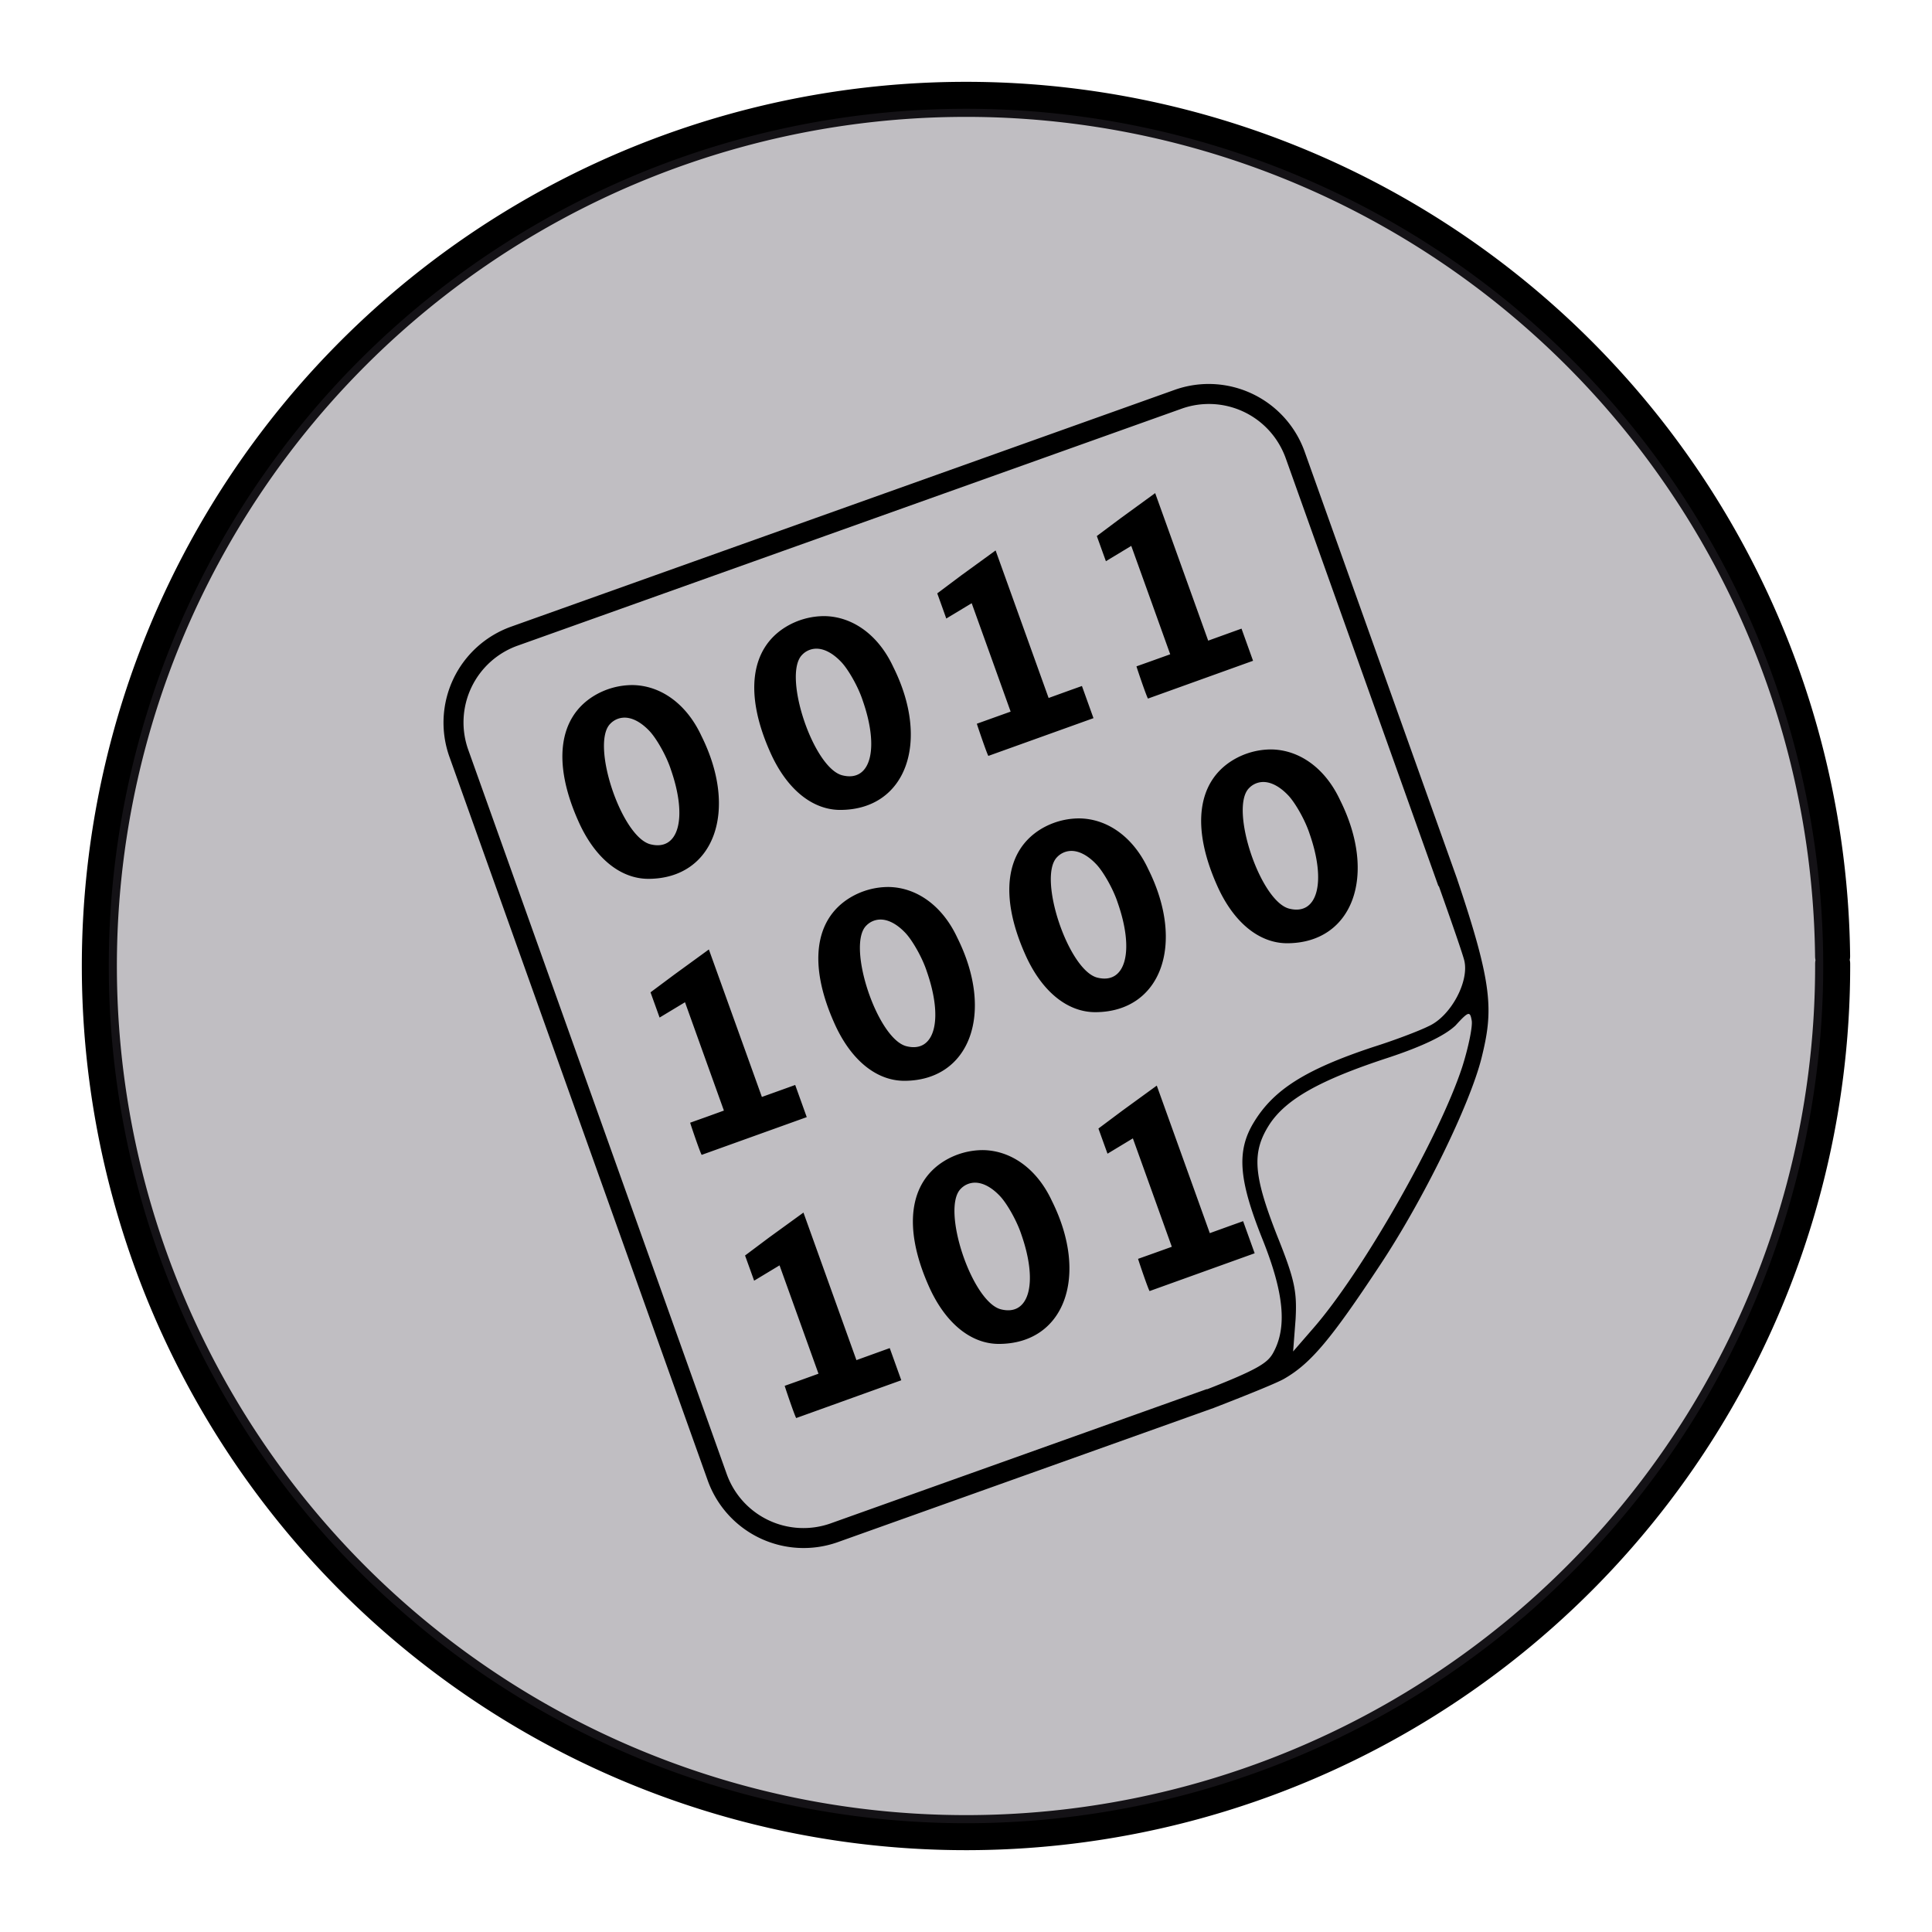 <?xml version="1.0" encoding="UTF-8" standalone="no"?>
<svg
   xmlns:dc="http://purl.org/dc/elements/1.1/"
   xmlns:cc="http://creativecommons.org/ns#"
   xmlns:rdf="http://www.w3.org/1999/02/22-rdf-syntax-ns#"
   xmlns:svg="http://www.w3.org/2000/svg"
   xmlns="http://www.w3.org/2000/svg"
   xmlns:sodipodi="http://sodipodi.sourceforge.net/DTD/sodipodi-0.dtd"
   xmlns:inkscape="http://www.inkscape.org/namespaces/inkscape"
   width="248.0px"
   height="248.0px"
   viewBox="0 0 248.0 248.0"
   version="1.1"
   id="SVGRoot"
   sodipodi:docname="pastebin-svgrepo-com White.svg"
   inkscape:version="1.0.2-2 (e86c870879, 2021-01-15)">
  <defs
     id="defs1402">
    <inkscape:path-effect
       effect="fillet_chamfer"
       id="path-effect2040"
       is_visible="true"
       lpeversion="1"
       satellites_param="F,0,0,1,0,0,0,1 @ F,0,0,1,0,6.076,0,1 @ F,0,0,1,0,6.145,0,1 @ F,0,0,1,0,0,0,1"
       unit="px"
       method="auto"
       mode="F"
       radius="0"
       chamfer_steps="1"
       flexible="false"
       use_knot_distance="true"
       apply_no_radius="true"
       apply_with_radius="true"
       only_selected="true"
       hide_knots="false" />
    <style
       id="style1979">.cls-1{fill:url(#GreenGradient);}.cls-2{fill:#fff;}</style>
    <linearGradient
       id="GreenGradient"
       x1="-522.53"
       y1="465.47"
       x2="-416.47"
       y2="571.53"
       gradientTransform="rotate(-90,-456.5,24.5)"
       gradientUnits="userSpaceOnUse">
      <stop
         offset="0"
         stop-color="#1b660f"
         id="stop1981" />
      <stop
         offset="1"
         stop-color="#6cae3e"
         id="stop1983" />
    </linearGradient>
    <linearGradient
       id="OrangeGradient"
       x1="1131.1"
       y1="-516.48"
       x2="1131.1"
       y2="-366.48"
       gradientTransform="rotate(-135,816.692,-8.799)"
       gradientUnits="userSpaceOnUse">
      <stop
         offset="0"
         stop-color="#c8511b"
         id="stop138" />
      <stop
         offset="1"
         stop-color="#f90"
         id="stop140" />
    </linearGradient>
  </defs>
  <sodipodi:namedview
     id="base"
     pagecolor="#ffffff"
     bordercolor="#666666"
     borderopacity="1.0"
     inkscape:pageopacity="0"
     inkscape:pageshadow="2"
     inkscape:zoom="0.78414574"
     inkscape:cx="131.70959"
     inkscape:cy="131.70959"
     inkscape:document-units="px"
     inkscape:current-layer="layer2"
     inkscape:document-rotation="0"
     showgrid="true"
     inkscape:window-width="1366"
     inkscape:window-height="705"
     inkscape:window-x="-8"
     inkscape:window-y="-8"
     inkscape:window-maximized="1"
     inkscape:snap-global="false"
     showguides="true">
    <inkscape:grid
       type="xygrid"
       id="grid1972" />
  </sodipodi:namedview>
  <g
     inkscape:groupmode="layer"
     id="layer3"
     inkscape:label="BG" />
  <g
     inkscape:groupmode="layer"
     id="layer4"
     inkscape:label="Bounding Box" />
  <g
     inkscape:groupmode="layer"
     id="layer2"
     inkscape:label="Top">
    <g
       id="g858"
       transform="translate(-0.193,-0.05)">
      <path
         style="fill:none;fill-opacity:1;stroke:#000000;stroke-width:4.5;stroke-linecap:round;stroke-linejoin:round;stroke-miterlimit:4;stroke-dasharray:none;stroke-opacity:1;paint-order:normal"
         id="path883"
         sodipodi:type="arc"
         sodipodi:cx="154.57903"
         sodipodi:cy="83.172447"
         sodipodi:rx="111.24604"
         sodipodi:ry="111.24604"
         sodipodi:start="5.9893981"
         sodipodi:end="5.9807042"
         sodipodi:open="true"
         sodipodi:arc-type="arc"
         transform="rotate(16.684)"
         d="M 261.059,50.958 A 111.246,111.246 0 0 1 187.025,189.582 111.246,111.246 0 0 1 48.24,115.85 111.246,111.246 0 0 1 121.671,-23.095 111.246,111.246 0 0 1 260.775,50.033" />
      <path
         style="fill:#3d3846;fill-opacity:0.327;stroke:none;stroke-width:4.451;stroke-linecap:round;stroke-linejoin:round;stroke-miterlimit:4;stroke-dasharray:none;stroke-opacity:1;paint-order:normal"
         id="path885"
         sodipodi:type="arc"
         sodipodi:cx="154.57903"
         sodipodi:cy="83.172447"
         sodipodi:rx="110.03654"
         sodipodi:ry="110.03654"
         sodipodi:start="5.9893981"
         sodipodi:end="5.9807042"
         sodipodi:open="true"
         sodipodi:arc-type="arc"
         transform="rotate(16.684)"
         d="M 259.901,51.308 A 110.037,110.037 0 0 1 186.672,188.425 110.037,110.037 0 0 1 49.397,115.494 110.037,110.037 0 0 1 122.029,-21.939 110.037,110.037 0 0 1 259.62,50.394" />
    </g>
    <path
       d="m 155.256,49.289 a 13.049,13.049 0 0 0 -4.501,0.766 L 65.622,80.437 a 13.081,13.081 0 0 0 -7.926,16.729 l 33.147,92.865 a 13.081,13.081 0 0 0 16.716,7.919 l 48.226,-17.215 c 4.931,-1.911 8.374,-3.325 9.115,-3.785 3.381,-1.955 5.989,-5.087 12.228,-14.531 5.628,-8.48 11.574,-20.689 13.056,-26.647 1.494,-6.039 1.488,-9.214 -3.125,-22.88 h 0.006 L 167.471,57.98 a 13.087,13.087 0 0 0 -12.215,-8.691 z m -0.523,2.578 c 4.483,-0.193 8.716,2.509 10.316,6.973 l 19.593,54.912 0.05,-0.019 c 1.687,4.75 3.094,8.81 3.275,9.588 0.635,2.696 -1.756,7.141 -4.588,8.405 -1.245,0.623 -4.42,1.824 -7.11,2.671 -8.698,2.889 -12.763,5.473 -15.303,9.638 -2.26,3.679 -1.961,7.347 0.996,14.799 2.876,7.11 3.318,11.605 1.401,14.942 -0.704,1.17 -1.874,2.005 -8.43,4.564 l -0.013,-0.031 -48.226,17.215 A 10.459,10.459 0 0 1 93.265,189.159 L 60.124,96.294 a 10.459,10.459 0 0 1 6.363,-13.429 L 151.62,52.483 c 1.027,-0.374 2.079,-0.573 3.113,-0.616 z m -6.45,11.431 -4.408,3.206 -3.082,2.304 0.704,1.955 0.461,1.276 3.256,-1.967 2.49,6.923 2.509,6.992 -2.235,0.803 -2.098,0.747 c 0.28,0.903 1.345,3.997 1.482,4.134 l 13.485,-4.85 -1.482,-4.128 -1.519,0.548 -2.758,0.996 -2.079,-5.79 z m -20.483,7.359 -4.414,3.206 -3.076,2.304 0.704,1.955 0.454,1.276 3.262,-1.967 2.49,6.923 2.509,6.992 -2.241,0.803 -2.098,0.753 c 0.286,0.897 1.345,3.985 1.482,4.128 l 13.491,-4.844 -1.482,-4.128 -1.519,0.542 -2.758,0.996 -2.079,-5.79 z m -21.952,8.43 a 9.538,9.538 0 0 0 -4.981,1.388 c -4.557,2.789 -5.292,8.61 -2.067,15.926 2.098,4.831 5.435,7.583 9.102,7.564 8.374,-0.044 11.58,-8.71 6.755,-18.366 -1.911,-4.109 -5.211,-6.45 -8.81,-6.512 z m -1.189,4.184 c 1.046,-0.056 2.223,0.529 3.356,1.737 0.903,0.965 2.16,3.175 2.721,4.9 2.179,6.213 1.021,10.509 -2.578,9.625 -3.742,-0.872 -7.751,-12.888 -5.199,-15.471 a 2.534,2.534 0 0 1 1.7,-0.791 z M 81.218,87.939 a 9.538,9.538 0 0 0 -4.981,1.388 c -4.557,2.789 -5.292,8.604 -2.067,15.92 2.098,4.838 5.435,7.583 9.102,7.564 8.368,-0.044 11.58,-8.704 6.755,-18.366 -1.911,-4.109 -5.217,-6.45 -8.81,-6.506 z m -1.195,4.184 c 1.046,-0.062 2.229,0.529 3.362,1.731 0.903,0.965 2.16,3.175 2.721,4.9 2.179,6.22 1.021,10.516 -2.584,9.631 -3.736,-0.878 -7.739,-12.9 -5.192,-15.471 a 2.534,2.534 0 0 1 1.693,-0.791 z m 83.19,4.078 a 9.544,9.544 0 0 0 -4.981,1.388 c -4.557,2.789 -5.292,8.604 -2.067,15.926 2.098,4.831 5.435,7.583 9.102,7.564 8.374,-0.044 11.58,-8.71 6.755,-18.366 -1.911,-4.109 -5.211,-6.45 -8.81,-6.512 z m -1.189,4.184 c 1.046,-0.056 2.223,0.529 3.356,1.731 0.903,0.965 2.16,3.175 2.721,4.9 2.179,6.22 1.021,10.516 -2.578,9.631 -3.742,-0.878 -7.745,-12.9 -5.199,-15.471 a 2.534,2.534 0 0 1 1.7,-0.791 z m -23.447,4.669 a 9.538,9.538 0 0 0 -4.981,1.382 c -4.545,2.789 -5.28,8.61 -2.061,15.926 2.098,4.831 5.435,7.583 9.102,7.564 8.368,-0.044 11.58,-8.704 6.755,-18.366 -1.911,-4.109 -5.217,-6.45 -8.816,-6.506 z m -1.183,4.178 c 1.04,-0.056 2.223,0.529 3.356,1.737 0.903,0.965 2.16,3.175 2.721,4.9 2.179,6.213 1.021,10.509 -2.584,9.631 -3.736,-0.884 -7.745,-12.9 -5.199,-15.471 a 2.54,2.54 0 0 1 1.7,-0.797 z m -23.322,4.626 a 9.544,9.544 0 0 0 -4.981,1.388 c -4.557,2.789 -5.292,8.604 -2.067,15.92 2.098,4.838 5.435,7.589 9.102,7.571 8.374,-0.044 11.58,-8.71 6.755,-18.373 -1.911,-4.109 -5.217,-6.45 -8.81,-6.506 z m -1.195,4.184 c 1.052,-0.062 2.229,0.529 3.362,1.731 0.903,0.965 2.16,3.175 2.721,4.9 2.179,6.22 1.021,10.516 -2.578,9.631 -3.742,-0.878 -7.745,-12.9 -5.199,-15.471 a 2.534,2.534 0 0 1 1.693,-0.791 z m -21.884,3.835 -4.408,3.206 -3.082,2.297 0.704,1.955 0.461,1.283 3.262,-1.967 2.484,6.923 2.509,6.985 -2.235,0.809 -2.098,0.747 c 0.28,0.903 1.345,3.991 1.482,4.128 l 13.485,-4.844 -1.482,-4.128 -1.519,0.548 -2.758,0.99 -2.079,-5.79 z m 97.522,8.28 c 0.212,0 0.305,0.293 0.398,0.84 0.143,0.685 -0.398,3.393 -1.214,5.958 -2.92,8.94 -12.775,26.298 -19.169,33.601 l -2.54,2.926 0.318,-4.153 c 0.187,-3.53 -0.1,-5.055 -2.347,-10.646 -3.088,-7.863 -3.318,-10.771 -0.984,-14.382 2.123,-3.2 6.4,-5.647 15.241,-8.536 4.483,-1.482 7.315,-2.883 8.623,-4.134 0.822,-0.903 1.289,-1.37 1.575,-1.463 a 0.311,0.311 0 0 1 0.093,-0.019 z m -40.026,9.196 -4.408,3.206 -3.082,2.304 0.704,1.955 0.461,1.276 3.256,-1.967 2.49,6.923 2.509,6.992 -2.235,0.803 -2.098,0.747 c 0.28,0.903 1.345,3.997 1.482,4.134 l 13.485,-4.85 -1.482,-4.122 -1.519,0.542 -2.758,0.996 -2.079,-5.79 z m -22.282,8.28 a 9.538,9.538 0 0 0 -4.981,1.388 c -4.551,2.789 -5.286,8.604 -2.067,15.926 2.098,4.831 5.435,7.583 9.102,7.564 8.374,-0.044 11.58,-8.71 6.761,-18.366 -1.911,-4.109 -5.217,-6.45 -8.816,-6.512 z m -1.189,4.184 c 1.046,-0.056 2.229,0.529 3.362,1.737 0.897,0.959 2.154,3.175 2.721,4.9 2.179,6.213 1.021,10.509 -2.584,9.625 -3.736,-0.878 -7.745,-12.9 -5.199,-15.471 a 2.534,2.534 0 0 1 1.7,-0.791 z m -21.884,3.835 -4.42,3.206 -3.076,2.304 0.704,1.949 0.461,1.283 3.262,-1.967 2.49,6.923 2.509,6.985 -2.241,0.809 -2.098,0.747 c 0.28,0.903 1.345,3.997 1.482,4.134 l 13.485,-4.85 -1.482,-4.128 -1.519,0.548 -2.758,0.996 -2.079,-5.79 z"
       id="path4"
       style="stroke-width:6.226" />
  </g>
</svg>

